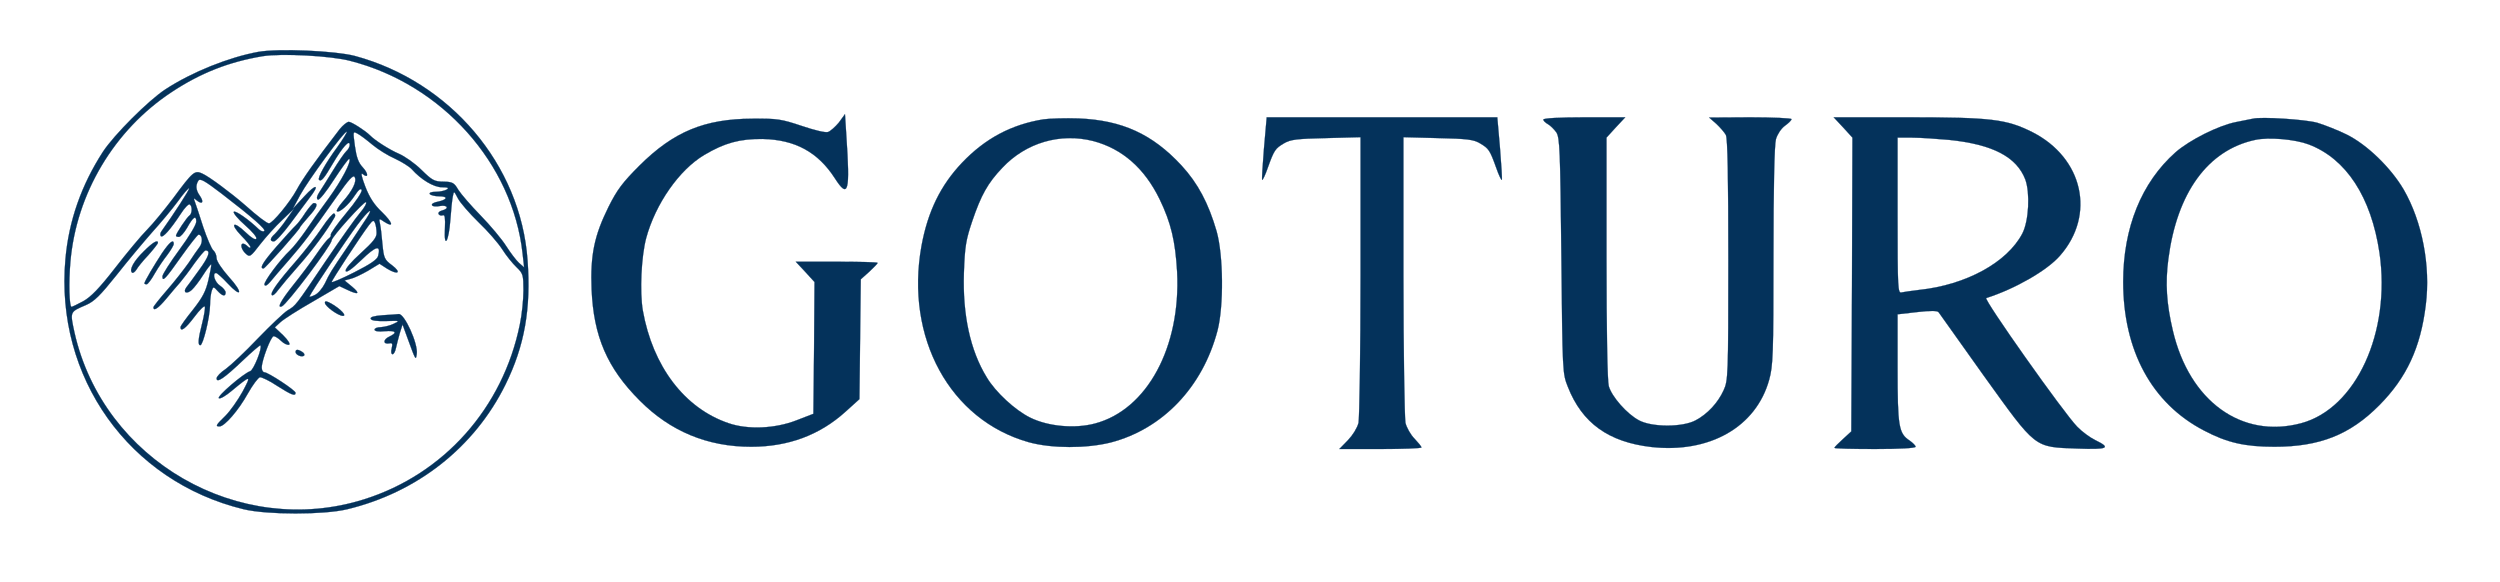 <ns0:svg xmlns:ns0="http://www.w3.org/2000/svg" version="1.0" width="1108pt" height="258pt" viewBox="0 0 1108 258" preserveAspectRatio="xMidYMid meet">

<ns0:g transform="translate(0,258) scale(0.1,-0.1)" fill="#04325B" stroke="#04325B">
<ns0:path d="M1144 2350 c-130 -24 -293 -89 -411 -166 -75 -49 -228 -202 -277 -277 -95 -147 -151 -305 -166 -475 -47 -524 282 -986 790 -1109 105 -25 355 -25 459 0 311 75 564 275 701 552 85 172 114 337 98 553 -31 423 -343 790 -765 904 -88 23 -339 34 -429 18z m409 -40 c406 -104 719 -454 763 -853 l7 -62 -23 20 c-12 11 -38 45 -57 75 -19 30 -70 91 -113 135 -43 44 -87 95 -99 114 -18 31 -25 35 -65 36 -41 0 -51 6 -98 52 -29 29 -75 61 -101 72 -40 17 -106 59 -127 81 -21 21 -82 60 -94 60 -8 0 -26 -15 -40 -32 -111 -144 -165 -221 -191 -269 -29 -54 -107 -149 -123 -149 -9 0 -50 31 -106 81 -62 54 -160 127 -190 140 -33 15 -41 9 -128 -109 -38 -50 -90 -114 -116 -140 -26 -26 -90 -103 -142 -170 -70 -90 -107 -128 -141 -147 -26 -14 -49 -25 -52 -25 -10 0 -13 108 -5 199 26 303 194 585 449 753 127 84 253 134 404 159 83 13 301 2 388 -21z m-58 -382 c-51 -69 -89 -137 -81 -145 9 -10 23 7 61 72 43 73 75 109 75 83 0 -9 -7 -21 -15 -28 -8 -7 -35 -46 -60 -87 -25 -40 -52 -84 -61 -97 -10 -16 -12 -26 -5 -31 6 -3 37 35 72 90 34 52 64 93 67 91 11 -11 -34 -96 -92 -176 -35 -47 -81 -112 -103 -145 -23 -33 -53 -71 -68 -85 -43 -40 -117 -139 -113 -152 3 -8 12 -3 25 12 11 14 49 58 84 98 66 76 90 108 211 280 54 77 74 99 80 87 11 -18 -10 -61 -54 -110 -17 -20 -28 -38 -25 -41 9 -10 53 29 79 69 17 26 27 34 31 25 3 -8 -26 -52 -69 -103 -40 -48 -71 -92 -68 -96 2 -4 -2 -11 -9 -16 -7 -4 -32 -36 -55 -70 -23 -34 -69 -95 -102 -136 -55 -69 -74 -104 -51 -95 22 8 221 272 221 293 0 15 144 174 152 169 5 -3 -7 -25 -26 -47 -20 -23 -87 -118 -151 -212 -138 -205 -133 -198 -171 -221 -17 -11 -76 -67 -132 -125 -55 -58 -119 -118 -141 -134 -23 -15 -41 -34 -41 -42 0 -22 33 0 116 79 41 39 76 69 78 67 10 -10 -30 -109 -45 -114 -30 -10 -150 -113 -139 -120 6 -4 31 11 56 32 87 72 89 72 49 -3 -21 -38 -55 -86 -76 -107 -42 -41 -46 -47 -26 -47 22 0 84 71 125 145 22 39 46 71 54 73 7 1 42 -15 76 -38 63 -40 82 -48 82 -31 0 11 -122 91 -138 91 -7 0 -12 10 -12 21 0 32 41 139 53 139 6 0 21 -9 33 -21 12 -12 28 -19 35 -17 7 2 -3 19 -25 41 l-38 36 25 23 c14 13 78 54 143 91 l118 69 34 -16 c50 -24 61 -19 23 13 l-34 28 26 7 c15 3 50 20 78 36 l51 31 34 -22 c48 -29 65 -18 22 15 -34 25 -37 32 -43 94 -3 37 -8 78 -11 91 -5 23 -4 24 19 8 45 -29 38 -4 -10 43 -34 32 -55 64 -74 113 -16 42 -21 63 -12 56 26 -22 27 1 1 29 -19 20 -28 44 -35 94 -9 66 -9 67 11 56 12 -6 41 -28 66 -49 25 -21 70 -49 100 -62 30 -14 64 -35 75 -47 41 -46 97 -80 134 -80 27 0 32 -3 21 -10 -8 -5 -30 -10 -48 -10 -20 0 -31 -4 -27 -10 3 -5 22 -10 41 -10 42 0 37 -15 -6 -24 -17 -3 -29 -10 -25 -16 3 -5 19 -7 35 -3 34 6 42 -12 9 -20 -12 -3 -18 -10 -15 -16 4 -6 12 -8 19 -5 9 3 11 -12 9 -58 -5 -95 17 -60 24 37 3 44 8 91 11 105 5 25 5 24 23 -10 10 -19 51 -66 91 -105 40 -38 87 -92 105 -120 17 -27 46 -63 63 -79 29 -28 31 -34 31 -103 0 -41 -7 -109 -16 -151 -75 -370 -337 -664 -690 -775 -554 -175 -1157 173 -1284 740 -20 93 -21 90 51 121 37 16 63 42 135 132 49 62 120 147 157 189 38 42 90 104 115 138 25 35 48 61 50 58 4 -3 -68 -114 -123 -191 -5 -7 -6 -16 -2 -21 9 -8 42 29 88 99 17 27 35 45 40 42 12 -7 11 -41 -1 -49 -11 -7 -60 -80 -60 -90 0 -3 6 -5 13 -5 7 0 23 18 36 40 27 49 41 58 41 28 0 -14 -32 -67 -75 -125 -41 -56 -75 -109 -75 -118 0 -26 13 -12 85 90 37 52 71 95 75 95 17 0 20 -34 5 -54 -9 -12 -31 -43 -49 -71 -19 -27 -61 -81 -95 -120 -33 -38 -61 -73 -61 -77 0 -19 22 -4 57 38 21 26 49 58 62 73 12 14 41 52 63 84 23 31 44 57 49 57 24 0 15 -27 -28 -86 -26 -36 -52 -72 -58 -79 -15 -22 3 -30 25 -10 11 10 34 40 51 67 17 27 33 47 35 46 2 -2 -4 -33 -12 -68 -12 -52 -26 -78 -69 -133 -30 -37 -55 -72 -55 -77 0 -23 22 -7 62 46 23 31 44 51 46 45 2 -6 -3 -39 -12 -74 -18 -70 -20 -97 -8 -97 12 0 42 123 43 177 0 26 4 56 8 66 6 17 8 17 25 -2 22 -24 36 -27 36 -7 0 7 -11 21 -25 30 -23 15 -36 56 -17 56 4 0 27 -20 50 -45 64 -69 71 -43 7 27 -32 36 -55 71 -55 83 0 13 -6 28 -14 35 -8 6 -28 53 -45 103 -16 51 -33 101 -37 112 -7 18 -6 19 9 6 24 -19 32 -7 13 21 -18 25 -20 46 -7 67 8 12 28 0 103 -57 138 -106 199 -160 189 -166 -5 -4 -15 0 -23 7 -44 43 -107 87 -112 78 -3 -5 19 -32 50 -59 32 -28 54 -54 50 -60 -4 -7 -22 4 -47 28 -55 53 -72 40 -20 -14 23 -23 41 -46 41 -51 0 -5 -5 -4 -12 3 -7 7 -16 12 -20 12 -15 0 -8 -27 11 -44 18 -17 21 -15 64 41 25 32 69 81 98 108 l52 50 -33 -47 c-18 -27 -42 -55 -52 -65 -22 -19 -23 -33 -4 -33 8 0 40 35 72 78 31 42 70 94 85 114 48 61 32 67 -22 8 l-51 -55 32 60 c35 65 199 289 207 281 2 -2 -17 -33 -42 -68z m129 -316 c-11 -17 -46 -70 -79 -119 -83 -122 -83 -123 -105 -169 -11 -22 -31 -46 -46 -52 -14 -7 -24 -9 -22 -5 8 20 167 256 211 315 50 67 77 86 41 30z m45 -64 c1 -20 -15 -40 -70 -90 -43 -39 -70 -70 -67 -79 3 -9 25 6 70 49 65 63 87 68 74 18 -4 -16 -33 -36 -106 -73 -55 -28 -100 -47 -100 -43 0 8 128 203 165 252 17 22 21 24 27 10 4 -10 7 -29 7 -44z" />
<ns0:path d="M1354 1638 c-15 -24 -35 -50 -44 -58 -9 -8 -46 -49 -83 -91 -61 -70 -79 -99 -59 -99 7 0 162 175 162 183 0 2 18 24 39 48 36 39 43 59 22 59 -5 0 -21 -19 -37 -42z" />
<ns0:path d="M1427 1571 c-25 -38 -77 -104 -114 -147 -84 -96 -117 -143 -108 -152 4 -4 16 6 28 23 12 16 54 66 93 110 59 66 123 153 157 212 4 6 3 14 -2 17 -4 3 -29 -25 -54 -63z" />
<ns0:path d="M637 1466 c-44 -43 -65 -81 -52 -94 4 -4 12 2 19 12 6 11 30 41 54 66 23 26 42 50 42 54 0 15 -22 3 -63 -38z" />
<ns0:path d="M718 1458 c-36 -55 -78 -126 -78 -134 0 -2 4 -4 10 -4 5 0 21 21 36 48 15 26 40 63 56 83 15 20 28 42 28 48 0 23 -18 9 -52 -41z" />
<ns0:path d="M1440 1238 c0 -15 59 -58 80 -58 18 0 -9 29 -49 53 -23 13 -31 15 -31 5z" />
<ns0:path d="M1697 1183 c-40 -3 -57 -8 -54 -16 3 -8 26 -11 68 -10 62 2 63 2 34 -12 -16 -8 -42 -14 -57 -15 -16 0 -28 -5 -28 -11 0 -7 17 -10 45 -7 50 4 58 -6 20 -24 -28 -13 -28 -35 0 -30 14 3 16 -1 11 -22 -4 -15 -2 -26 4 -26 5 0 12 12 15 28 3 15 11 44 17 66 l12 38 23 -63 c35 -96 36 -98 40 -68 7 45 -55 181 -80 177 -6 -1 -38 -3 -70 -5z" />
<ns0:path d="M1310 1020 c0 -13 28 -25 38 -16 3 4 0 11 -8 16 -20 13 -30 12 -30 0z" />
<ns0:path d="M3718 2037 c-16 -19 -37 -38 -48 -42 -12 -4 -61 8 -117 27 -90 30 -108 33 -218 32 -213 -1 -349 -57 -501 -208 -75 -75 -99 -107 -137 -183 -63 -127 -81 -213 -75 -366 9 -208 69 -348 213 -492 136 -137 301 -205 494 -205 165 0 304 52 418 155 l62 56 3 265 3 266 38 34 c20 19 37 36 37 39 0 3 -82 5 -181 5 l-182 0 42 -45 41 -45 -2 -292 -3 -292 -75 -29 c-95 -37 -215 -42 -300 -13 -196 66 -337 252 -381 500 -14 83 -7 238 15 321 41 151 146 302 257 368 91 54 158 72 259 71 144 -3 245 -58 320 -174 60 -93 68 -62 51 189 l-6 95 -27 -37z" />
<ns0:path d="M4624 2051 c-142 -23 -258 -85 -360 -192 -96 -101 -152 -217 -180 -369 -73 -407 126 -772 476 -870 102 -28 255 -28 363 -1 230 60 407 245 473 496 28 108 26 334 -4 440 -36 124 -83 213 -156 292 -129 139 -263 200 -455 208 -58 2 -129 0 -157 -4z m221 -96 c129 -34 228 -121 295 -259 50 -104 69 -184 77 -321 17 -333 -133 -611 -364 -672 -90 -24 -208 -13 -287 26 -67 33 -154 113 -193 179 -73 119 -107 277 -101 462 4 118 9 147 37 230 39 115 69 169 133 236 105 112 257 156 403 119z" />
<ns0:path d="M5602 1923 c-6 -75 -10 -138 -8 -140 2 -3 14 22 25 54 28 78 33 85 72 108 29 17 56 20 187 23 l152 4 0 -614 c0 -337 -5 -630 -9 -652 -6 -23 -25 -54 -47 -77 l-38 -39 182 0 c100 0 182 3 182 7 0 4 -14 21 -31 39 -17 17 -35 49 -40 70 -4 22 -9 315 -9 652 l0 614 153 -4 c130 -3 157 -6 186 -23 39 -23 44 -30 72 -108 11 -32 23 -57 25 -54 2 2 -2 65 -8 140 l-12 137 -511 0 -511 0 -12 -137z" />
<ns0:path d="M6840 2050 c0 -5 9 -14 20 -20 11 -6 28 -23 38 -37 15 -25 17 -74 22 -548 5 -518 5 -520 29 -580 63 -160 180 -244 369 -266 258 -29 465 88 523 298 17 62 19 108 19 548 0 302 4 494 11 518 6 21 22 46 39 59 17 12 30 25 30 30 0 4 -82 8 -182 8 l-183 -1 32 -28 c17 -16 36 -38 42 -49 8 -14 11 -190 11 -554 0 -514 -1 -535 -21 -578 -25 -55 -71 -105 -124 -133 -58 -31 -193 -31 -251 0 -53 28 -121 105 -134 152 -6 22 -10 242 -10 569 l0 532 41 45 42 45 -182 0 c-110 0 -181 -4 -181 -10z" />
<ns0:path d="M8169 2015 l41 -45 -2 -651 -3 -651 -37 -34 c-21 -19 -38 -36 -38 -39 0 -3 81 -5 180 -5 111 0 180 4 180 10 0 5 -12 17 -26 27 -49 32 -54 62 -54 321 l0 239 88 10 c61 7 89 6 94 -1 4 -6 94 -132 200 -281 234 -325 221 -316 413 -323 137 -5 154 2 82 37 -23 11 -60 38 -81 60 -59 60 -416 565 -403 570 126 40 270 122 327 188 159 181 102 433 -122 547 -116 58 -181 66 -555 66 l-326 0 42 -45z m470 -55 c193 -20 298 -75 337 -175 22 -60 16 -184 -13 -240 -67 -128 -249 -228 -458 -250 -33 -4 -68 -9 -77 -11 -17 -5 -18 16 -18 340 l0 346 64 0 c35 0 109 -5 165 -10z" />
<ns0:path d="M9985 2054 c-11 -2 -45 -9 -75 -15 -77 -15 -205 -79 -268 -134 -151 -134 -232 -334 -232 -574 0 -305 127 -539 358 -659 102 -54 182 -72 312 -72 201 0 335 53 465 184 121 122 183 255 206 444 22 174 -16 370 -98 512 -57 97 -162 199 -253 244 -41 20 -100 43 -130 52 -55 15 -247 27 -285 18z m247 -114 c166 -63 277 -232 314 -481 51 -352 -104 -690 -348 -755 -263 -70 -495 98 -568 411 -28 119 -34 209 -20 316 38 295 175 484 385 529 59 13 176 3 237 -20z" />
</ns0:g>
</ns0:svg>